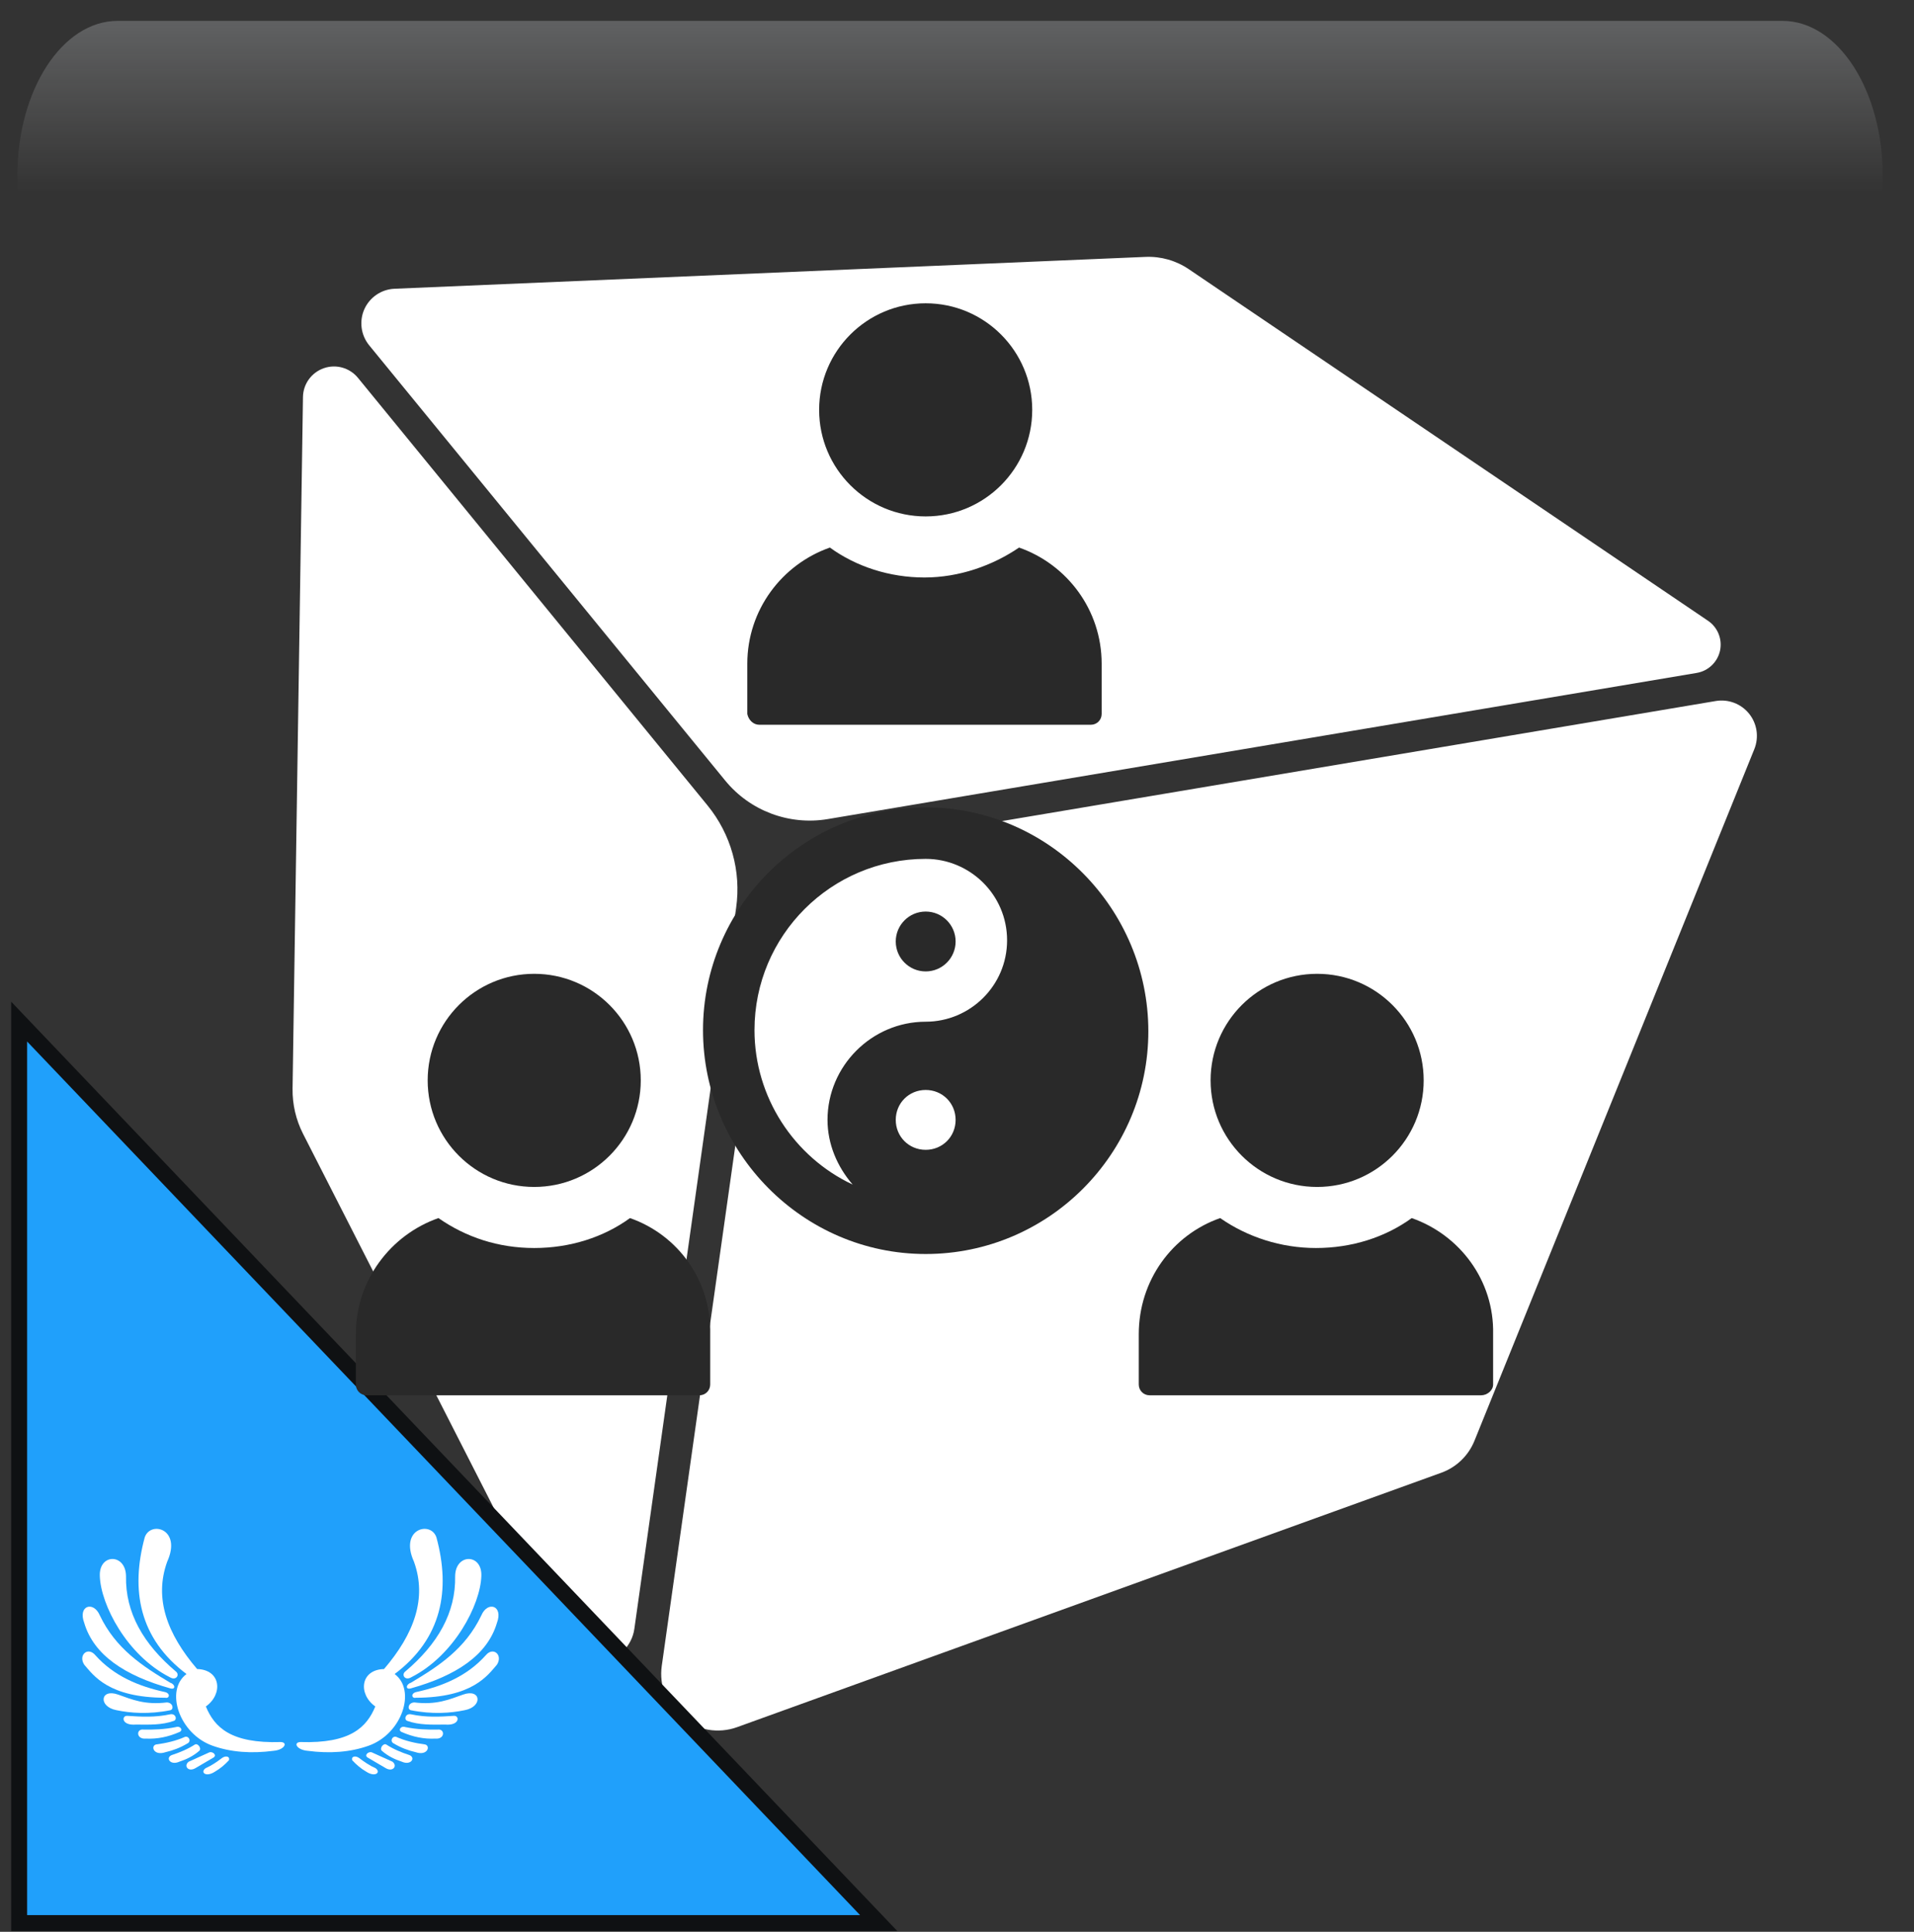 <svg width="550" height="555" xmlns="http://www.w3.org/2000/svg" xmlns:xlink="http://www.w3.org/1999/xlink" overflow="hidden"><rect width="100%" height="100%" fill="#333333" stroke="none"/><defs><clipPath id="clip0"><rect x="1234" y="646" width="550" height="555"/></clipPath><radialGradient cx="762000" cy="762000" r="1.07763e+06" gradientUnits="userSpaceOnUse" spreadMethod="pad" id="fill1" gradientTransform="matrix(0 0 0 0 1234 646)"><stop offset="0" stop-color="#D9D9D9"/><stop offset="0.17" stop-color="#D9D9D9"/><stop offset="0.33" stop-color="#7F7F7F"/><stop offset="1" stop-color="#0F1113"/></radialGradient><radialGradient cx="256309" cy="281248" r="380519" fx="256309" gradientUnits="userSpaceOnUse" spreadMethod="pad" id="fill2" gradientTransform="matrix(0 0 0 0 1256 659)"><stop offset="0" stop-color="#FFFFFF"/><stop offset="0.54" stop-color="#7F7F7F" stop-opacity="0"/><stop offset="1" stop-color="#7F7F7F" stop-opacity="0"/></radialGradient><linearGradient x1="1507" y1="652" x2="1507" y2="806" gradientUnits="userSpaceOnUse" spreadMethod="reflect" id="fill3"><stop offset="0" stop-color="#F5FAFF" stop-opacity="0.231"/><stop offset="0.32" stop-color="#FFFFFF" stop-opacity="0"/><stop offset="1" stop-color="#FFFFFF" stop-opacity="0"/></linearGradient><radialGradient cx="94211" cy="102524" r="139236" gradientUnits="userSpaceOnUse" spreadMethod="pad" id="fill4" gradientTransform="matrix(0 0 0 0 1245 709)"><stop offset="0" stop-color="#FFFFFF"/><stop offset="0.54" stop-color="#7F7F7F" stop-opacity="0"/><stop offset="1" stop-color="#7F7F7F" stop-opacity="0"/></radialGradient><radialGradient cx="112222" cy="120534" r="164689" gradientUnits="userSpaceOnUse" spreadMethod="pad" id="fill5" gradientTransform="matrix(0 0 0 0 1273 755)"><stop offset="0" stop-color="#FFFFFF"/><stop offset="0.54" stop-color="#7F7F7F" stop-opacity="0"/><stop offset="1" stop-color="#7F7F7F" stop-opacity="0"/></radialGradient><radialGradient cx="293716" cy="278476" r="404745" gradientUnits="userSpaceOnUse" spreadMethod="pad" id="fill6" gradientTransform="matrix(0 0 0 0 1563 973)"><stop offset="0" stop-color="#FFFFFF"/><stop offset="0.54" stop-color="#7F7F7F" stop-opacity="0"/><stop offset="1" stop-color="#7F7F7F" stop-opacity="0"/></radialGradient><radialGradient cx="72043.5" cy="77585.5" r="105876" fx="72043.5" fy="77585.5" gradientUnits="userSpaceOnUse" spreadMethod="pad" id="fill7" gradientTransform="matrix(0 0 0 0 1709 1101)"><stop offset="0" stop-color="#FFFFFF"/><stop offset="0.54" stop-color="#7F7F7F" stop-opacity="0"/><stop offset="1" stop-color="#7F7F7F" stop-opacity="0"/></radialGradient><radialGradient cx="77585.5" cy="84513" r="114726" fx="77585.5" fy="84513" gradientUnits="userSpaceOnUse" spreadMethod="pad" id="fill8" gradientTransform="matrix(0 0 0 0 1693 1018)"><stop offset="0" stop-color="#FFFFFF"/><stop offset="0.54" stop-color="#7F7F7F" stop-opacity="0"/><stop offset="1" stop-color="#7F7F7F" stop-opacity="0"/></radialGradient><clipPath id="clip9"><rect x="1247" y="660" width="527" height="526"/></clipPath><clipPath id="clip10"><rect x="1247" y="660" width="527" height="526"/></clipPath><clipPath id="clip11"><rect x="1247" y="660" width="527" height="526"/></clipPath><clipPath id="clip12"><rect x="1248" y="1050" width="140" height="141"/></clipPath><clipPath id="clip13"><rect x="1248" y="1050" width="140" height="141"/></clipPath><clipPath id="clip14"><rect x="1248" y="1050" width="140" height="141"/></clipPath><clipPath id="clip15"><rect x="1327" y="718" width="345" height="344"/></clipPath><clipPath id="clip16"><rect x="1327" y="718" width="345" height="344"/></clipPath><clipPath id="clip17"><rect x="1327" y="718" width="345" height="344"/></clipPath></defs><g clip-path="url(#clip0)" transform="translate(-1234 -646)"><rect x="1234" y="646" width="550" height="550" fill="url(#fill1)"/><path d="M1256 760.5C1256 704.443 1297.41 659 1348.5 659 1399.59 659 1441 704.443 1441 760.5 1441 816.557 1399.59 862 1348.5 862 1297.41 862 1256 816.557 1256 760.5Z" fill="url(#fill2)" fill-rule="evenodd"/><path d="M1267.79 652 1746.21 652C1762.11 652 1775 671.864 1775 696.368L1775 806C1775 767.824 1754.92 736.876 1730.15 736.876L1283.85 736.876C1259.08 736.876 1239 767.824 1239 806L1239 696.368C1239 671.864 1251.89 652 1267.79 652Z" fill="url(#fill3)" fill-rule="evenodd"/><path d="M1245 746C1245 725.566 1260.22 709 1279 709 1297.78 709 1313 725.566 1313 746 1313 766.435 1297.78 783 1279 783 1260.22 783 1245 766.435 1245 746Z" fill="url(#fill4)" fill-rule="evenodd"/><path d="M1273 798.5C1273 774.475 1291.13 755 1313.5 755 1335.87 755 1354 774.475 1354 798.5 1354 822.524 1335.87 842 1313.5 842 1291.13 842 1273 822.524 1273 798.5Z" fill="url(#fill5)" fill-rule="evenodd"/><path d="M1563 1073.5C1563 1018 1610.46 973 1669 973 1727.54 973 1775 1018 1775 1073.5 1775 1129 1727.54 1174 1669 1174 1610.46 1174 1563 1129 1563 1073.5Z" fill="url(#fill6)" fill-rule="evenodd"/><path d="M1709 1129C1709 1113.54 1720.64 1101 1735 1101 1749.36 1101 1761 1113.54 1761 1129 1761 1144.46 1749.36 1157 1735 1157 1720.64 1157 1709 1144.46 1709 1129Z" fill="url(#fill7)" fill-rule="evenodd"/><path d="M1693 1048.5C1693 1031.66 1705.54 1018 1721 1018 1736.46 1018 1749 1031.66 1749 1048.5 1749 1065.34 1736.46 1079 1721 1079 1705.54 1079 1693 1065.34 1693 1048.5Z" fill="url(#fill8)" fill-rule="evenodd"/><g clip-path="url(#clip9)"><g clip-path="url(#clip10)"><g clip-path="url(#clip11)"><path d="M1445.53 906.808 1416.29 1113.94C1415.62 1118.75 1411.9 1122.56 1407.11 1123.35 1402.33 1124.15 1397.57 1121.76 1395.37 1117.44L1321.08 971.739C1319.04 967.731 1318.01 963.281 1318.07 958.789L1321.06 760.075C1321.11 756.331 1323.5 753.028 1327.04 751.787 1330.57 750.545 1334.49 751.66 1336.87 754.564L1437.32 877.407C1444.04 885.634 1447.03 896.289 1445.53 906.809ZM1442.38 870.241C1449.51 878.962 1460.78 883.191 1471.88 881.319L1721.54 839.334C1724.88 838.776 1727.53 836.241 1728.26 832.949 1728.97 829.646 1727.61 826.247 1724.82 824.354L1575.61 723.34C1571.95 720.857 1567.59 719.616 1563.16 719.806L1347.37 728.958C1343.6 729.115 1340.25 731.397 1338.7 734.827 1337.17 738.267 1337.7 742.286 1340.09 745.21ZM1736.62 851.052C1734.32 848.191 1730.66 846.792 1727.03 847.402L1483.59 888.345C1467.72 891.018 1455.41 903.662 1453.15 919.59L1424.16 1124.62C1423.36 1130.27 1425.58 1135.93 1430.01 1139.54 1434.43 1143.14 1440.44 1144.15 1445.81 1142.21L1648.15 1069.12C1652.49 1067.56 1655.97 1064.21 1657.7 1059.92L1738.12 861.216C1739.49 857.797 1738.92 853.916 1736.62 851.054Z" fill="#FFFFFF"/></g></g></g><path d="M1239.5 1198.5 1239.5 939.5 1486.5 1198.5Z" stroke="#0F1113" stroke-width="4.583" stroke-miterlimit="8" fill="#20A0FB" fill-rule="evenodd"/><g clip-path="url(#clip12)"><g clip-path="url(#clip13)"><g clip-path="url(#clip14)"><path d="M99.402 75.947C113.025 65.729 115.505 51.776 111.411 36.688 109.799 31.848 100.655 34.179 104.957 43.679 108.77 54.228 104.957 64.467 96.353 74.512 89.541 74.692 88.824 81.683 93.843 85.268 91.391 91.189 86.751 95.945 72.333 95.486 70.175 95.565 71.247 97.709 74.304 97.996 80.785 98.853 86.657 98.409 91.871 96.562 101.552 93.156 105.675 80.607 99.402 75.947Z" fill="#FFFFFF" transform="matrix(1 0 0 1 1248 1051)"/><path d="M102.448 75.23C101.284 76.126 102.36 78.008 104.24 76.843 116.529 70.583 124.049 56.049 124.317 47.803 124.586 41.261 116.878 41.261 116.789 47.803 117.002 58.315 111.792 67.34 102.448 75.23Z" fill="#FFFFFF" transform="matrix(1 0 0 1 1248 1051)"/><path d="M104.061 78.456C102.626 78.905 102.447 80.517 104.061 80.07 117.121 76.411 126.059 70.51 128.799 61.246 130.681 56.227 126.11 54.883 124.317 59.096 119.737 68.709 111.995 73.721 104.061 78.456Z" fill="#FFFFFF" transform="matrix(1 0 0 1 1248 1051)"/><path d="M125.572 70.569C120.277 76.483 113.268 79.466 105.495 81.145 103.972 81.594 104.331 83.027 105.495 82.759 121.799 82.736 126.095 76.375 128.799 73.258 130.592 70.478 127.724 67.968 125.572 70.569Z" fill="#FFFFFF" transform="matrix(1 0 0 1 1248 1051)"/><path d="M119.03 81.863C115.077 83.264 111.365 84.887 105.048 84.103 103.256 84.194 102.986 86.076 104.062 86.344 110.156 87.576 115.541 87.167 119.479 86.344 124.855 85.357 124.228 79.981 119.03 81.863Z" fill="#FFFFFF" transform="matrix(1 0 0 1 1248 1051)"/><path d="M116.43 87.956C112.433 88.234 108.416 88.448 104.062 87.509 102.539 87.24 102.001 88.943 102.986 89.391 106.491 90.654 110.216 90.495 113.922 90.467 118.133 90.824 118.133 87.867 116.43 87.956Z" fill="#FFFFFF" transform="matrix(1 0 0 1 1248 1051)"/><path d="M111.77 91.901C108.809 91.957 105.773 91.861 102.448 91.184 101.104 90.735 100.297 92.169 101.463 92.618 104.666 94.024 107.863 94.657 111.054 94.501 113.922 94.769 113.922 91.632 111.77 91.901Z" fill="#FFFFFF" transform="matrix(1 0 0 1 1248 1051)"/><path d="M108.184 96.188C105.335 95.804 102.511 95.194 99.759 93.961 98.594 93.782 97.967 95.396 99.221 95.933 101.229 97.141 103.334 97.91 105.494 98.415 108.812 99.52 109.799 96.651 108.184 96.188Z" fill="#FFFFFF" transform="matrix(1 0 0 1 1248 1051)"/><path d="M103.704 99.25C101.288 98.463 99.004 97.5 96.982 96.188 96.085 95.754 95.009 97.368 95.726 97.995 97.471 99.521 99.418 100.465 101.463 101.132 104.061 102.297 105.495 100.056 103.704 99.25Z" fill="#FFFFFF" transform="matrix(1 0 0 1 1248 1051)"/><path d="M92.767 98.415C91.782 98.174 90.567 99.324 91.693 99.967L96.891 103.014C98.953 104.179 100.297 102.297 98.773 101.132L92.767 98.415Z" fill="#FFFFFF" transform="matrix(1 0 0 1 1248 1051)"/><path d="M93.933 103.014C92.193 102.234 90.66 101.184 89.182 100.056 88.017 99.25 86.853 99.698 87.211 100.715 88.385 101.983 89.701 103.107 91.245 104.001 93.843 105.704 95.547 104.179 93.933 103.014Z" fill="#FFFFFF" transform="matrix(1 0 0 1 1248 1051)"/><path d="M66.667 95.486C52.247 95.945 47.609 91.189 45.157 85.268 50.176 81.683 49.459 74.692 42.647 74.512 34.042 64.467 30.23 54.228 34.042 43.679 38.344 34.179 29.203 31.849 27.589 36.688 23.497 51.776 25.975 65.728 39.598 75.947 33.325 80.607 37.448 93.156 47.128 96.562 52.342 98.408 58.215 98.851 64.695 97.996 67.753 97.709 68.824 95.565 66.667 95.486Z" fill="#FFFFFF" transform="matrix(1 0 0 1 1248 1051)"/><path d="M34.76 76.842C36.642 78.007 37.718 76.125 36.551 75.228 27.206 67.338 21.998 58.315 22.211 47.802 22.122 41.259 14.414 41.259 14.683 47.802 14.951 56.049 22.469 70.581 34.76 76.842Z" fill="#FFFFFF" transform="matrix(1 0 0 1 1248 1051)"/><path d="M34.939 80.07C36.553 80.517 36.373 78.905 34.939 78.456 27.005 73.721 19.263 68.709 14.683 59.096 12.889 54.883 8.319 56.228 10.201 61.246 12.941 70.512 21.879 76.411 34.939 80.07Z" fill="#FFFFFF" transform="matrix(1 0 0 1 1248 1051)"/><path d="M33.505 81.145C25.732 79.466 18.723 76.483 13.427 70.569 11.276 67.969 8.408 70.478 10.201 73.258 12.905 76.375 17.201 82.736 33.505 82.759 34.669 83.027 35.028 81.593 33.505 81.145Z" fill="#FFFFFF" transform="matrix(1 0 0 1 1248 1051)"/><path d="M34.939 86.343C36.015 86.074 35.745 84.192 33.953 84.102 27.636 84.886 23.923 83.262 19.971 81.861 14.773 79.979 14.146 85.357 19.524 86.343 23.459 87.165 28.845 87.576 34.939 86.343Z" fill="#FFFFFF" transform="matrix(1 0 0 1 1248 1051)"/><path d="M36.015 89.391C37 88.942 36.462 87.239 34.939 87.509 30.585 88.448 26.568 88.234 22.571 87.956 20.867 87.866 20.867 90.824 25.08 90.467 28.784 90.495 32.511 90.654 36.015 89.391Z" fill="#FFFFFF" transform="matrix(1 0 0 1 1248 1051)"/><path d="M36.551 91.184C33.225 91.861 30.191 91.957 27.23 91.901 25.078 91.632 25.078 94.769 27.947 94.501 31.139 94.657 34.336 94.024 37.538 92.618 38.703 92.169 37.895 90.735 36.551 91.184Z" fill="#FFFFFF" transform="matrix(1 0 0 1 1248 1051)"/><path d="M39.241 93.963C36.489 95.195 33.664 95.806 30.816 96.189 29.203 96.652 30.188 99.52 33.505 98.416 35.666 97.912 37.77 97.143 39.778 95.935 41.033 95.396 40.406 93.783 39.241 93.963Z" fill="#FFFFFF" transform="matrix(1 0 0 1 1248 1051)"/><path d="M42.02 96.188C39.997 97.5 37.713 98.463 35.298 99.25 33.506 100.056 34.939 102.297 37.538 101.132 39.583 100.465 41.53 99.521 43.275 97.995 43.991 97.368 42.916 95.754 42.02 96.188Z" fill="#FFFFFF" transform="matrix(1 0 0 1 1248 1051)"/><path d="M46.233 98.415 40.227 101.132C38.703 102.297 40.047 104.179 42.109 103.014L47.307 99.967C48.433 99.324 47.218 98.174 46.233 98.415Z" fill="#FFFFFF" transform="matrix(1 0 0 1 1248 1051)"/><path d="M49.818 100.056C48.34 101.184 46.807 102.234 45.066 103.014 43.453 104.179 45.157 105.704 47.756 104 49.3 103.106 50.615 101.981 51.79 100.714 52.147 99.698 50.982 99.25 49.818 100.056Z" fill="#FFFFFF" transform="matrix(1 0 0 1 1248 1051)"/></g></g></g><g clip-path="url(#clip15)"><g clip-path="url(#clip16)"><g clip-path="url(#clip17)"><path d="M202.616 45.752C202.616 62.661 188.909 76.368 172 76.368 155.091 76.368 141.384 62.661 141.384 45.752 141.384 28.843 155.091 15.136 172 15.136 188.909 15.136 202.616 28.843 202.616 45.752Z" fill="#292929" transform="matrix(1 0 0 1 1328 718)"/><path d="M124.184 136.224 219.472 136.224C221.192 136.224 222.568 134.848 222.568 133.128L222.568 118.68C222.568 103.2 212.592 90.128 198.832 85.312 191.264 90.472 181.632 93.912 171.656 93.912 161.68 93.912 152.048 90.816 144.48 85.312 130.72 90.128 120.744 103.2 120.744 118.68L120.744 133.128C121.088 134.848 122.464 136.224 124.184 136.224Z" fill="#292929" transform="matrix(1 0 0 1 1328 718)"/><path d="M87.032 277.952C79.464 283.456 69.832 286.552 59.512 286.552 49.192 286.552 39.904 283.456 31.992 277.952 18.232 282.768 8.256 295.84 8.256 311.32L8.256 325.768C8.256 327.488 9.632 328.864 11.352 328.864L106.984 328.864C108.704 328.864 110.08 327.488 110.08 325.768L110.08 311.32C110.424 295.84 100.792 282.768 87.032 277.952Z" fill="#292929" transform="matrix(1 0 0 1 1328 718)"/><path d="M90.128 238.392C90.128 255.301 76.421 269.008 59.512 269.008 42.603 269.008 28.896 255.301 28.896 238.392 28.896 221.483 42.603 207.776 59.512 207.776 76.421 207.776 90.128 221.483 90.128 238.392Z" fill="#292929" transform="matrix(1 0 0 1 1328 718)"/><path d="M311.664 277.952C304.096 283.456 294.464 286.552 284.144 286.552 274.168 286.552 264.536 283.456 256.624 277.952 242.864 282.768 233.232 295.84 233.232 311.32L233.232 325.768C233.232 327.488 234.608 328.864 236.328 328.864L331.616 328.864C333.336 328.864 335.056 327.488 335.056 325.768L335.056 311.32C335.4 295.84 325.424 282.768 311.664 277.952Z" fill="#292929" transform="matrix(1 0 0 1 1328 718)"/><path d="M315.104 238.392C315.104 255.301 301.397 269.008 284.488 269.008 267.579 269.008 253.872 255.301 253.872 238.392 253.872 221.483 267.579 207.776 284.488 207.776 301.397 207.776 315.104 221.483 315.104 238.392Z" fill="#292929" transform="matrix(1 0 0 1 1328 718)"/><path d="M172 159.96C136.568 159.96 108.016 188.856 108.016 223.944 108.016 259.032 136.568 288.272 172 288.272 207.432 288.272 235.984 259.376 235.984 224.288 235.984 189.2 207.432 159.96 172 159.96ZM172 258.344C167.184 258.344 163.4 254.56 163.4 249.744 163.4 244.928 167.184 241.144 172 241.144 176.816 241.144 180.6 244.928 180.6 249.744 180.6 254.56 176.816 258.344 172 258.344ZM172 221.536C156.52 221.536 143.792 234.264 143.792 249.744 143.792 256.624 146.544 263.16 151.016 268.32 134.16 260.408 122.808 243.208 122.808 223.944 122.808 196.768 144.824 174.752 172 174.752 184.728 174.752 195.392 185.072 195.392 198.144 195.392 211.216 184.728 221.536 172 221.536Z" fill="#292929" transform="matrix(1 0 0 1 1328 718)"/><path d="M180.6 198.488C180.6 203.238 176.75 207.088 172 207.088 167.25 207.088 163.4 203.238 163.4 198.488 163.4 193.738 167.25 189.888 172 189.888 176.75 189.888 180.6 193.738 180.6 198.488Z" fill="#292929" transform="matrix(1 0 0 1 1328 718)"/></g></g></g></g></svg>